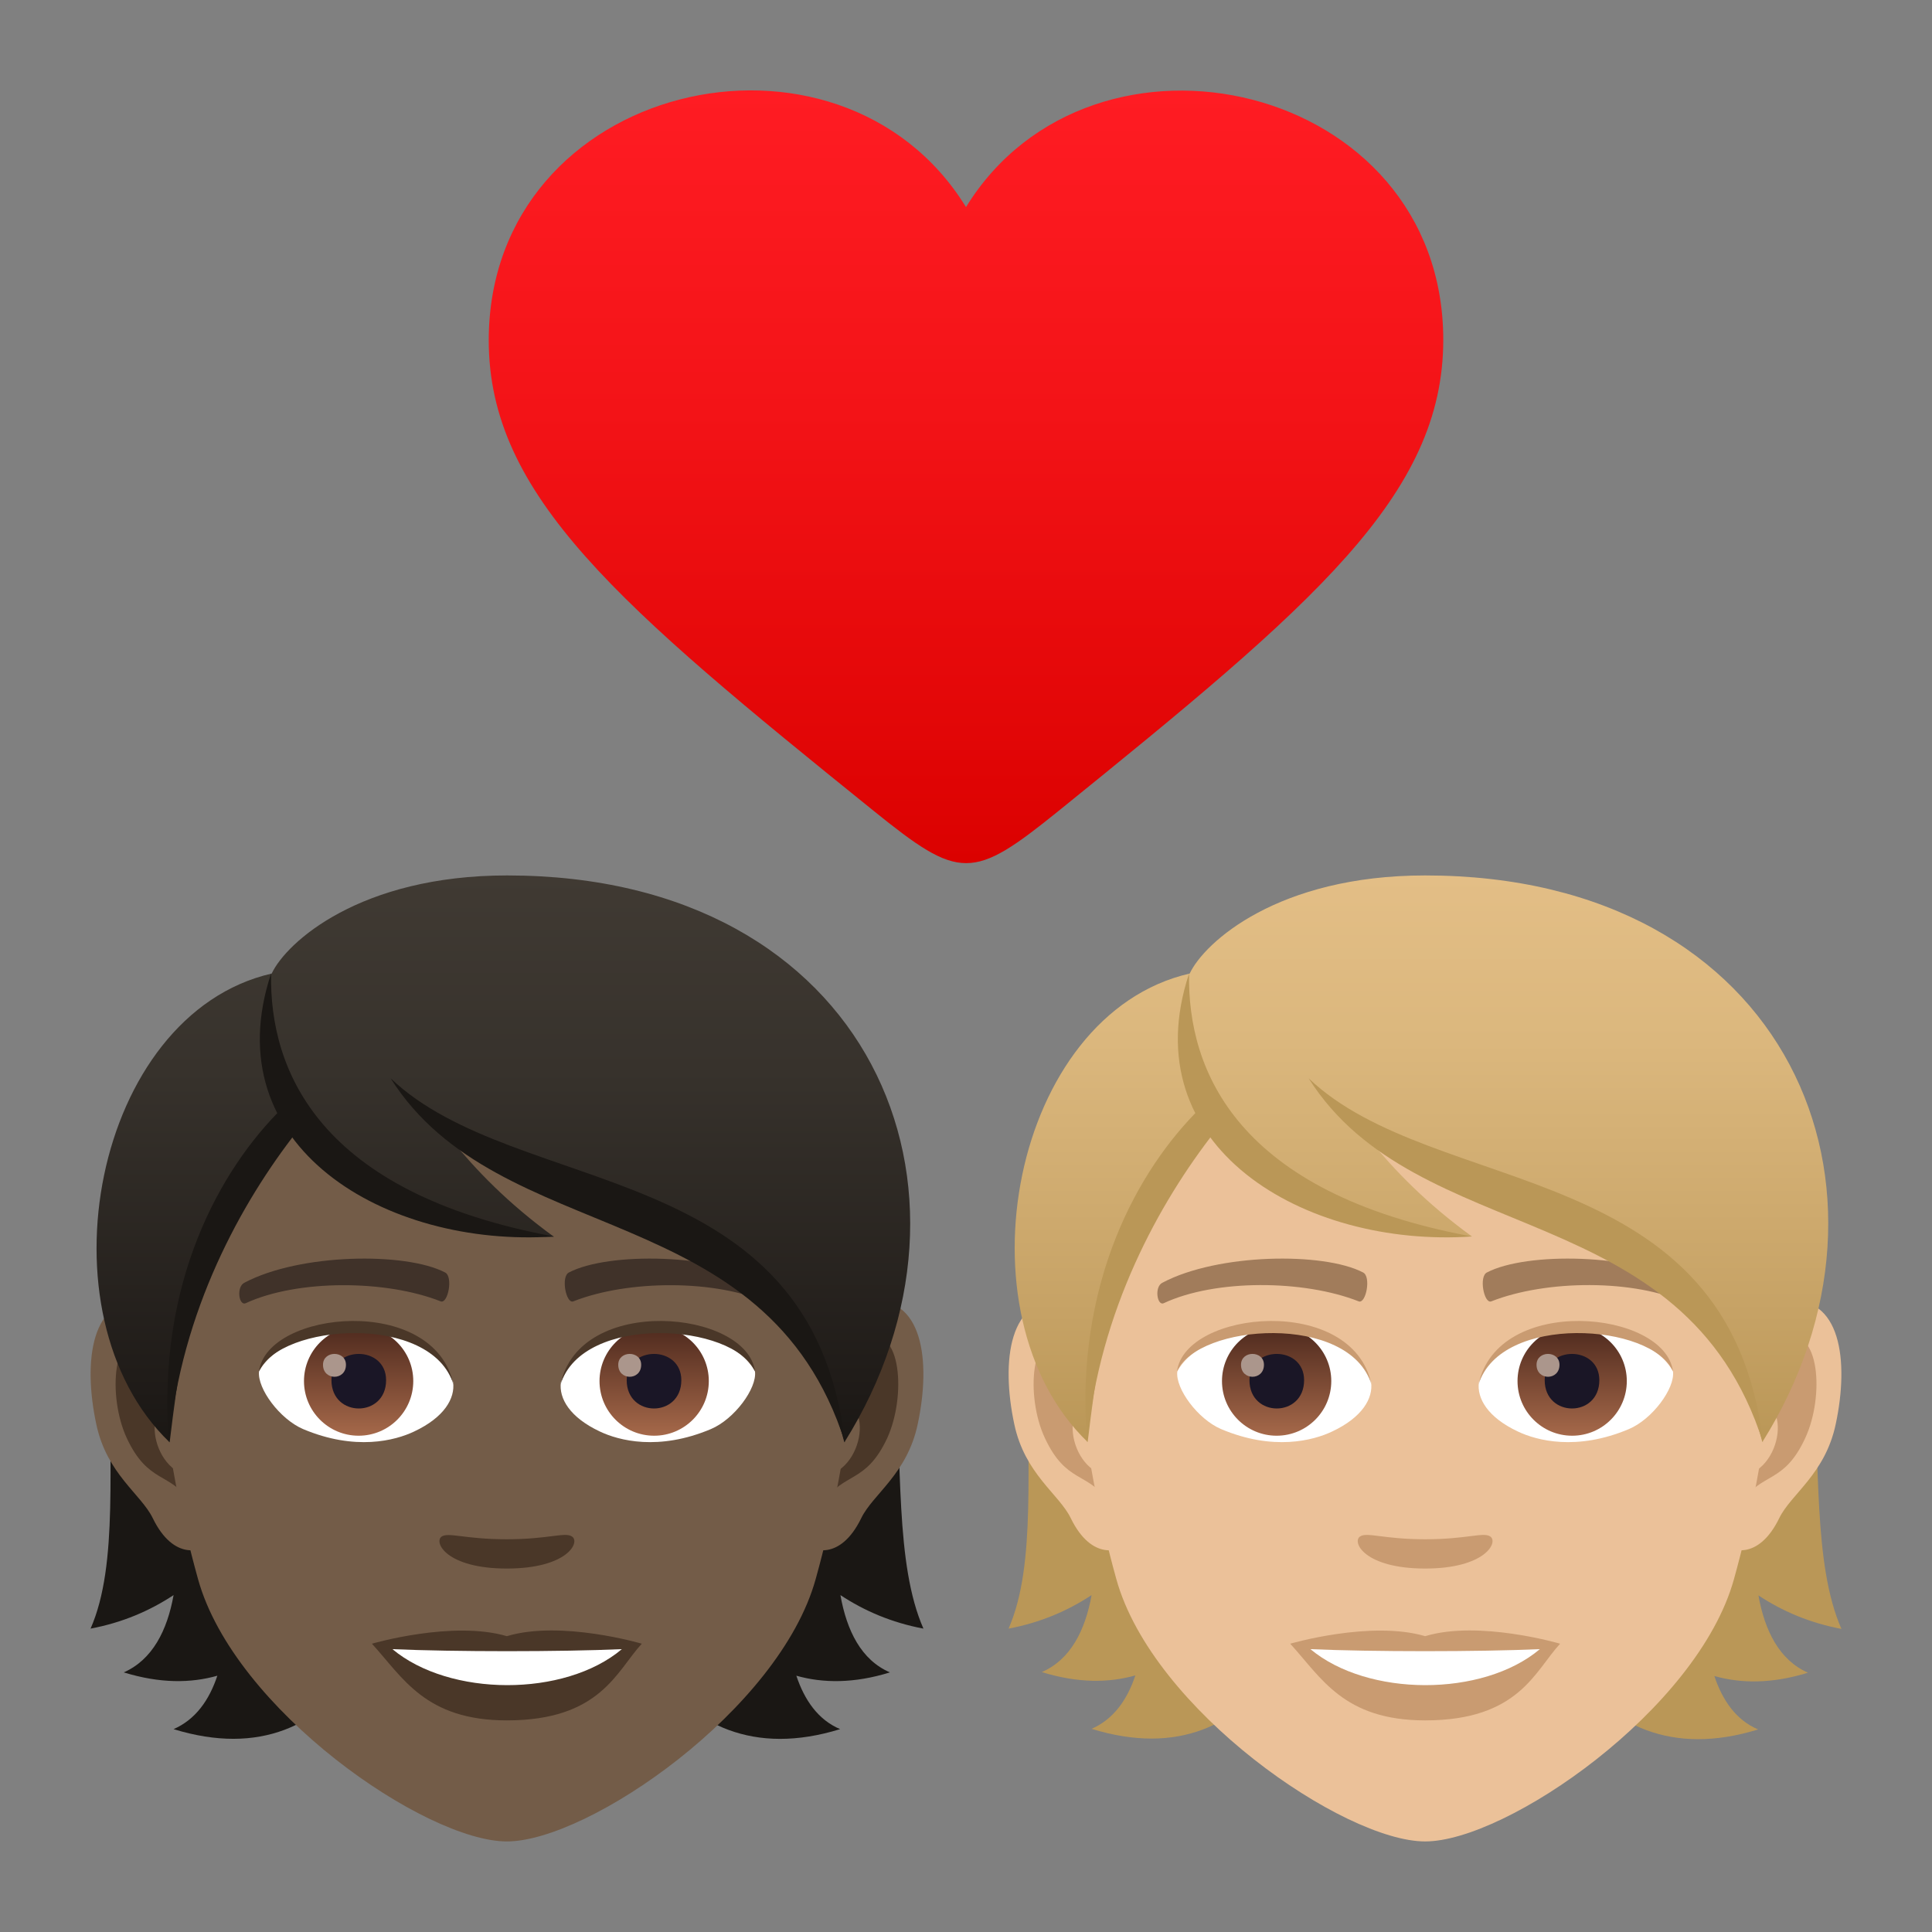 <?xml version="1.0" encoding="utf-8"?>
<!-- Generator: Adobe Illustrator 24.1.2, SVG Export Plug-In . SVG Version: 6.00 Build 0)  -->
<svg version="1.1" id="Layer_1" xmlns="http://www.w3.org/2000/svg" xmlns:xlink="http://www.w3.org/1999/xlink" x="0px" y="0px"
	 width="64px" height="64px" viewBox="0 0 64 64" style="enable-background:new 0 0 64 64;" xml:space="preserve">
<rect x="0" y="0" width="64" height="64" fill="#808080" stroke="none"/>
<style type="text/css">
	.st0{fill:url(#SVGID_1_);}
	.st1{fill:#BA9757;}
	.st2{fill:#EBC199;}
	.st3{fill:#C99B71;}
	.st4{fill:#A17C5B;}
	.st5{fill:#FFFFFF;}
	.st6{fill:url(#Oval_1_);}
	.st7{fill:#1A1626;}
	.st8{fill:#AB968C;}
	.st9{fill:url(#Oval_2_);}
	.st10{fill:url(#SVGID_2_);}
	.st11{fill:#1A1714;}
	.st12{fill:#735C48;}
	.st13{fill:#4A3728;}
	.st14{fill:#403229;}
	.st15{fill:url(#Oval_3_);}
	.st16{fill:url(#Oval_4_);}
	.st17{fill:url(#SVGID_3_);}
</style>
<linearGradient id="SVGID_1_" gradientUnits="userSpaceOnUse" x1="32" y1="28.601" x2="32" y2="3.001">
	<stop  offset="0" style="stop-color:#DB0100"/>
	<stop  offset="0.584" style="stop-color:#F31317"/>
	<stop  offset="1" style="stop-color:#FF1C23"/>
</linearGradient>
<path class="st0" d="M32,6.86c-4.2-6.82-15.8-4.16-15.81,4.41c0,5.15,4.32,8.79,12.75,15.59c2.86,2.31,3.27,2.31,6.13,0
	c8.42-6.81,12.74-10.44,12.74-15.6C47.81,2.71,36.2,0.05,32,6.86z"/>
<path class="st1" d="M58.25,52.85c0.79,0.52,1.69,0.91,2.75,1.11c-1.88-4.28,0.95-13.26-4.85-19.86
	c-8.18,0.25-9.31,26.71,2.09,23.19c-0.73-0.31-1.18-0.96-1.45-1.77c0.88,0.25,1.91,0.26,3.1-0.11
	C58.94,54.99,58.46,54.02,58.25,52.85z"/>
<path class="st1" d="M37.71,34.09c-5.8,6.6-2.42,15.58-4.3,19.86c1.06-0.2,1.96-0.59,2.75-1.11c-0.21,1.17-0.7,2.14-1.65,2.55
	c1.2,0.37,2.22,0.36,3.1,0.11c-0.27,0.81-0.72,1.45-1.45,1.77C47.58,60.79,45.89,34.33,37.71,34.09z"/>
<path id="Path_2315_" class="st2" d="M59.14,43.1c-1.85,0.22-3.18,6.41-2.02,8.04c0.16,0.23,1.12,0.59,1.82-0.85
	c0.39-0.8,1.52-1.46,1.87-3.11C61.26,45.08,60.98,42.88,59.14,43.1z"/>
<path id="Path_2314_" class="st2" d="M35.27,43.1c1.85,0.22,3.18,6.41,2.02,8.04c-0.16,0.23-1.12,0.59-1.82-0.85
	c-0.39-0.8-1.52-1.46-1.87-3.11C33.15,45.08,33.43,42.88,35.27,43.1z"/>
<path id="Path_2313_" class="st3" d="M59.09,44.29c-0.48,0.15-1.01,0.89-1.29,2.11c1.69-0.36,1.26,2.45-0.2,2.5
	c0.01,0.28,0.03,0.57,0.07,0.88c0.71-1.03,1.42-0.61,2.13-2.14C60.44,46.26,60.29,43.92,59.09,44.29z"/>
<path id="Path_2312_" class="st3" d="M36.61,46.39c-0.29-1.22-0.81-1.95-1.29-2.1c-1.19-0.38-1.35,1.97-0.71,3.34
	c0.71,1.53,1.43,1.11,2.13,2.14c0.03-0.31,0.05-0.6,0.06-0.88C35.36,48.82,34.95,46.05,36.61,46.39z"/>
<path class="st2" d="M47.21,31.21c-8.01,0-11.86,6.52-11.38,14.9c0.1,1.69,0.57,4.12,1.15,6.2c1.2,4.33,7.54,8.69,10.23,8.69
	s9.03-4.36,10.23-8.69c0.58-2.08,1.05-4.51,1.15-6.2C59.07,37.73,55.21,31.21,47.21,31.21z"/>
<path id="Path_2311_" class="st4" d="M55.9,42.49c-1.83-0.97-5.33-1.02-6.64-0.34c-0.28,0.13-0.1,1.05,0.14,0.96
	c1.82-0.72,4.75-0.74,6.46,0.06C56.09,43.27,56.18,42.62,55.9,42.49z"/>
<path id="Path_2310_" class="st4" d="M38.51,42.49c1.83-0.97,5.33-1.02,6.64-0.34c0.28,0.13,0.1,1.05-0.14,0.96
	c-1.82-0.72-4.75-0.74-6.46,0.06C38.33,43.27,38.23,42.62,38.51,42.49z"/>
<path id="Path_2309_" class="st3" d="M49.37,50.9c-0.23-0.16-0.76,0.09-2.16,0.09c-1.39,0-1.93-0.25-2.16-0.09
	c-0.27,0.19,0.16,1.06,2.16,1.06C49.2,51.96,49.64,51.09,49.37,50.9z"/>
<path id="Path_2308_" class="st3" d="M47.21,54.2c-1.8-0.53-4.47,0.25-4.47,0.25c1.02,1.11,1.76,2.54,4.47,2.54
	c3.1,0,3.63-1.63,4.47-2.54C51.68,54.45,49,53.66,47.21,54.2z"/>
<path id="Path_2307_" class="st5" d="M43.41,54.63c1.89,1.58,5.7,1.6,7.6,0C48.99,54.72,45.43,54.72,43.41,54.63z"/>
<path id="Path_2306_" class="st5" d="M45.42,45.79c0.07,0.53-0.29,1.16-1.29,1.63c-0.63,0.3-1.95,0.65-3.68-0.08
	C39.68,47.01,38.93,46,39,45.43C39.93,43.67,44.55,43.41,45.42,45.79z"/>
<linearGradient id="Oval_1_" gradientUnits="userSpaceOnUse" x1="-421.986" y1="475.025" x2="-421.986" y2="475.577" gradientTransform="matrix(6.57 0 0 -6.57 2814.782 3168.527)">
	<stop  offset="0" style="stop-color:#A6694A"/>
	<stop  offset="1" style="stop-color:#4F2A1E"/>
</linearGradient>
<circle id="Oval_298_" class="st6" cx="42.29" cy="45.75" r="1.81"/>
<path id="Path_2305_" class="st7" d="M41.39,45.72c0,1.25,1.81,1.25,1.81,0C43.2,44.56,41.39,44.56,41.39,45.72z"/>
<path id="Path_2304_" class="st8" d="M41.11,45.21c0,0.53,0.76,0.53,0.76,0C41.87,44.73,41.11,44.73,41.11,45.21z"/>
<path id="Path_2303_" class="st3" d="M45.43,45.86c-0.73-2.37-5.75-2.02-6.44-0.43C39.25,43.4,44.81,42.86,45.43,45.86z"/>
<path id="Path_2302_" class="st5" d="M48.99,45.79c-0.07,0.53,0.29,1.16,1.29,1.63c0.63,0.3,1.95,0.65,3.68-0.08
	c0.78-0.33,1.53-1.35,1.46-1.91C54.48,43.67,49.86,43.41,48.99,45.79z"/>
<linearGradient id="Oval_2_" gradientUnits="userSpaceOnUse" x1="-423.195" y1="475.025" x2="-423.195" y2="475.577" gradientTransform="matrix(6.57 0 0 -6.57 2832.512 3168.527)">
	<stop  offset="0" style="stop-color:#A6694A"/>
	<stop  offset="1" style="stop-color:#4F2A1E"/>
</linearGradient>
<circle id="Oval_297_" class="st9" cx="52.08" cy="45.75" r="1.81"/>
<path id="Path_2301_" class="st7" d="M51.17,45.72c0,1.25,1.81,1.25,1.81,0C52.98,44.56,51.17,44.56,51.17,45.72z"/>
<path id="Path_2300_" class="st8" d="M50.9,45.21c0,0.53,0.76,0.53,0.76,0C51.66,44.73,50.9,44.73,50.9,45.21z"/>
<path id="Path_2299_" class="st3" d="M48.98,45.86c0.73-2.36,5.75-2.03,6.44-0.43C55.16,43.4,49.61,42.86,48.98,45.86z"/>
<linearGradient id="SVGID_2_" gradientUnits="userSpaceOnUse" x1="47.087" y1="47.777" x2="47.087" y2="28.999">
	<stop  offset="0" style="stop-color:#BA9757"/>
	<stop  offset="0.227" style="stop-color:#C6A265"/>
	<stop  offset="0.705" style="stop-color:#DBB77D"/>
	<stop  offset="1" style="stop-color:#E3BE86"/>
</linearGradient>
<path class="st10" d="M47.21,29c-4.87,0-7.31,2.21-7.8,3.25c-5.89,1.35-7.78,11.28-3.38,15.52c0.55-4.52,1.07-7.42,4.08-10.48
	c1.75,2.35,5.39,3.67,8.65,3.67c-1.54-1.12-2.59-2.22-3.42-3.24c5.44,2.5,11.53,4.09,13.04,10.05C63.61,39.44,59.27,29,47.21,29z"/>
<path class="st1" d="M39.39,32.25c-0.06,3.22,1.59,7.27,9.37,8.71C43.2,41.34,37.49,37.98,39.39,32.25z"/>
<path class="st1" d="M39.75,36.72c-2.03,2-4.17,5.77-3.74,11.06c0.4-4.37,2.41-7.96,4.23-10.29C40.11,37.34,39.86,36.88,39.75,36.72
	z"/>
<path class="st1" d="M43.35,35.72c4.19,4,13.95,2.57,15.05,12.06C55.79,39.58,46.95,41.42,43.35,35.72z"/>
<path class="st11" d="M27.84,52.84c0.79,0.52,1.69,0.91,2.75,1.11c-1.88-4.28,0.95-13.26-4.85-19.86
	c-8.18,0.25-9.31,26.71,2.09,23.19c-0.73-0.31-1.18-0.96-1.45-1.77c0.88,0.25,1.91,0.26,3.1-0.11
	C28.53,54.99,28.05,54.02,27.84,52.84z"/>
<path class="st11" d="M7.3,34.09C1.5,40.68,4.88,49.67,3,53.95c1.06-0.2,1.96-0.59,2.75-1.11c-0.21,1.17-0.7,2.14-1.65,2.56
	c1.2,0.37,2.22,0.36,3.1,0.11c-0.27,0.81-0.72,1.45-1.45,1.77C17.16,60.79,15.48,34.33,7.3,34.09z"/>
<path id="Path_2349_" class="st12" d="M28.73,43.1c-1.85,0.22-3.18,6.41-2.02,8.04c0.16,0.23,1.12,0.59,1.82-0.85
	c0.39-0.8,1.52-1.46,1.87-3.11C30.85,45.08,30.57,42.88,28.73,43.1z"/>
<path id="Path_2348_" class="st12" d="M4.86,43.1c1.85,0.22,3.18,6.41,2.02,8.04c-0.16,0.23-1.12,0.59-1.82-0.85
	c-0.39-0.8-1.52-1.46-1.87-3.11C2.74,45.08,3.02,42.88,4.86,43.1z"/>
<path id="Path_2347_" class="st13" d="M28.68,44.29c-0.48,0.15-1.01,0.89-1.29,2.11c1.69-0.36,1.26,2.45-0.2,2.5
	c0.01,0.28,0.03,0.57,0.07,0.88c0.7-1.03,1.42-0.62,2.13-2.14C30.02,46.26,29.87,43.91,28.68,44.29z"/>
<path id="Path_2346_" class="st13" d="M6.2,46.39c-0.29-1.22-0.81-1.95-1.29-2.1c-1.19-0.38-1.35,1.97-0.71,3.35
	c0.71,1.52,1.43,1.11,2.13,2.14c0.03-0.31,0.05-0.6,0.06-0.88C4.95,48.82,4.54,46.05,6.2,46.39z"/>
<path class="st12" d="M16.79,31.21c-8.01,0-11.86,6.52-11.38,14.9c0.1,1.69,0.57,4.12,1.15,6.2C7.76,56.64,14.1,61,16.79,61
	c2.7,0,9.03-4.36,10.23-8.69c0.58-2.08,1.05-4.51,1.15-6.2C28.66,37.73,24.8,31.21,16.79,31.21z"/>
<path id="Path_2345_" class="st14" d="M25.49,42.49c-1.83-0.97-5.33-1.02-6.64-0.34c-0.28,0.13-0.1,1.05,0.14,0.96
	c1.82-0.72,4.75-0.73,6.46,0.06C25.67,43.27,25.77,42.62,25.49,42.49z"/>
<path id="Path_2344_" class="st14" d="M8.1,42.49c1.83-0.97,5.33-1.02,6.64-0.34c0.28,0.13,0.1,1.05-0.14,0.96
	c-1.82-0.72-4.75-0.73-6.46,0.06C7.91,43.27,7.82,42.62,8.1,42.49z"/>
<path id="Path_2343_" class="st13" d="M18.95,50.9c-0.23-0.16-0.77,0.09-2.16,0.09c-1.39,0-1.93-0.24-2.16-0.09
	c-0.27,0.19,0.16,1.06,2.16,1.06C18.79,51.96,19.23,51.09,18.95,50.9z"/>
<path id="Path_2342_" class="st13" d="M16.79,54.2c-1.8-0.53-4.47,0.25-4.47,0.25c1.02,1.11,1.76,2.54,4.47,2.54
	c3.1,0,3.63-1.63,4.47-2.54C21.26,54.45,18.59,53.66,16.79,54.2z"/>
<path id="Path_2341_" class="st5" d="M13,54.63c1.89,1.58,5.7,1.6,7.6,0C18.58,54.72,15.02,54.72,13,54.63z"/>
<path id="Path_2340_" class="st5" d="M15.01,45.79c0.07,0.53-0.29,1.16-1.29,1.63c-0.63,0.3-1.95,0.65-3.68-0.08
	C9.27,47.01,8.52,46,8.58,45.43C9.52,43.67,14.14,43.41,15.01,45.79z"/>
<linearGradient id="Oval_3_" gradientUnits="userSpaceOnUse" x1="-426.615" y1="475.025" x2="-426.615" y2="475.577" gradientTransform="matrix(6.57 0 0 -6.57 2814.782 3168.527)">
	<stop  offset="0" style="stop-color:#A6694A"/>
	<stop  offset="1" style="stop-color:#4F2A1E"/>
</linearGradient>
<circle id="Oval_302_" class="st15" cx="11.88" cy="45.75" r="1.81"/>
<path id="Path_2339_" class="st7" d="M10.98,45.72c0,1.25,1.81,1.25,1.81,0C12.79,44.56,10.98,44.56,10.98,45.72z"/>
<path id="Path_2338_" class="st8" d="M10.7,45.21c0,0.53,0.76,0.53,0.76,0C11.46,44.73,10.7,44.73,10.7,45.21z"/>
<path id="Path_2337_" class="st13" d="M15.02,45.86c-0.73-2.37-5.75-2.02-6.44-0.43C8.84,43.4,14.39,42.86,15.02,45.86z"/>
<path id="Path_2336_" class="st5" d="M18.58,45.79c-0.07,0.53,0.29,1.16,1.29,1.63c0.63,0.3,1.95,0.65,3.68-0.08
	c0.78-0.33,1.53-1.35,1.46-1.91C24.07,43.67,19.45,43.41,18.58,45.79z"/>
<linearGradient id="Oval_4_" gradientUnits="userSpaceOnUse" x1="-427.824" y1="475.025" x2="-427.824" y2="475.577" gradientTransform="matrix(6.57 0 0 -6.57 2832.512 3168.527)">
	<stop  offset="0" style="stop-color:#A6694A"/>
	<stop  offset="1" style="stop-color:#4F2A1E"/>
</linearGradient>
<circle id="Oval_301_" class="st16" cx="21.67" cy="45.75" r="1.81"/>
<path id="Path_2335_" class="st7" d="M20.76,45.72c0,1.25,1.81,1.25,1.81,0C22.57,44.56,20.76,44.56,20.76,45.72z"/>
<path id="Path_2334_" class="st8" d="M20.48,45.21c0,0.53,0.76,0.53,0.76,0C21.24,44.73,20.48,44.73,20.48,45.21z"/>
<path id="Path_2333_" class="st13" d="M18.57,45.86c0.73-2.36,5.75-2.03,6.44-0.43C24.75,43.4,19.19,42.86,18.57,45.86z"/>
<linearGradient id="SVGID_3_" gradientUnits="userSpaceOnUse" x1="16.675" y1="47.777" x2="16.675" y2="28.999">
	<stop  offset="0" style="stop-color:#1A1714"/>
	<stop  offset="0.095" style="stop-color:#1F1B18"/>
	<stop  offset="0.655" style="stop-color:#37322C"/>
	<stop  offset="1" style="stop-color:#403A33"/>
</linearGradient>
<path class="st17" d="M16.8,29c-4.87,0-7.31,2.21-7.8,3.25C3.11,33.6,1.21,43.54,5.62,47.78c0.55-4.52,1.07-7.42,4.08-10.48
	c1.75,2.35,5.39,3.67,8.65,3.67c-1.54-1.12-2.59-2.22-3.42-3.24c5.44,2.5,11.53,4.1,13.04,10.05C33.2,39.44,28.85,29,16.8,29z"/>
<path class="st11" d="M8.98,32.25c-0.06,3.22,1.59,7.27,9.37,8.71C12.78,41.34,7.08,37.98,8.98,32.25z"/>
<path class="st11" d="M9.34,36.72c-2.03,2-4.17,5.77-3.74,11.06c0.4-4.37,2.41-7.96,4.23-10.29C9.7,37.34,9.45,36.88,9.34,36.72z"/>
<path class="st11" d="M12.94,35.72c4.19,4,13.95,2.57,15.05,12.06C25.38,39.58,16.54,41.42,12.94,35.72z"/>
</svg>

